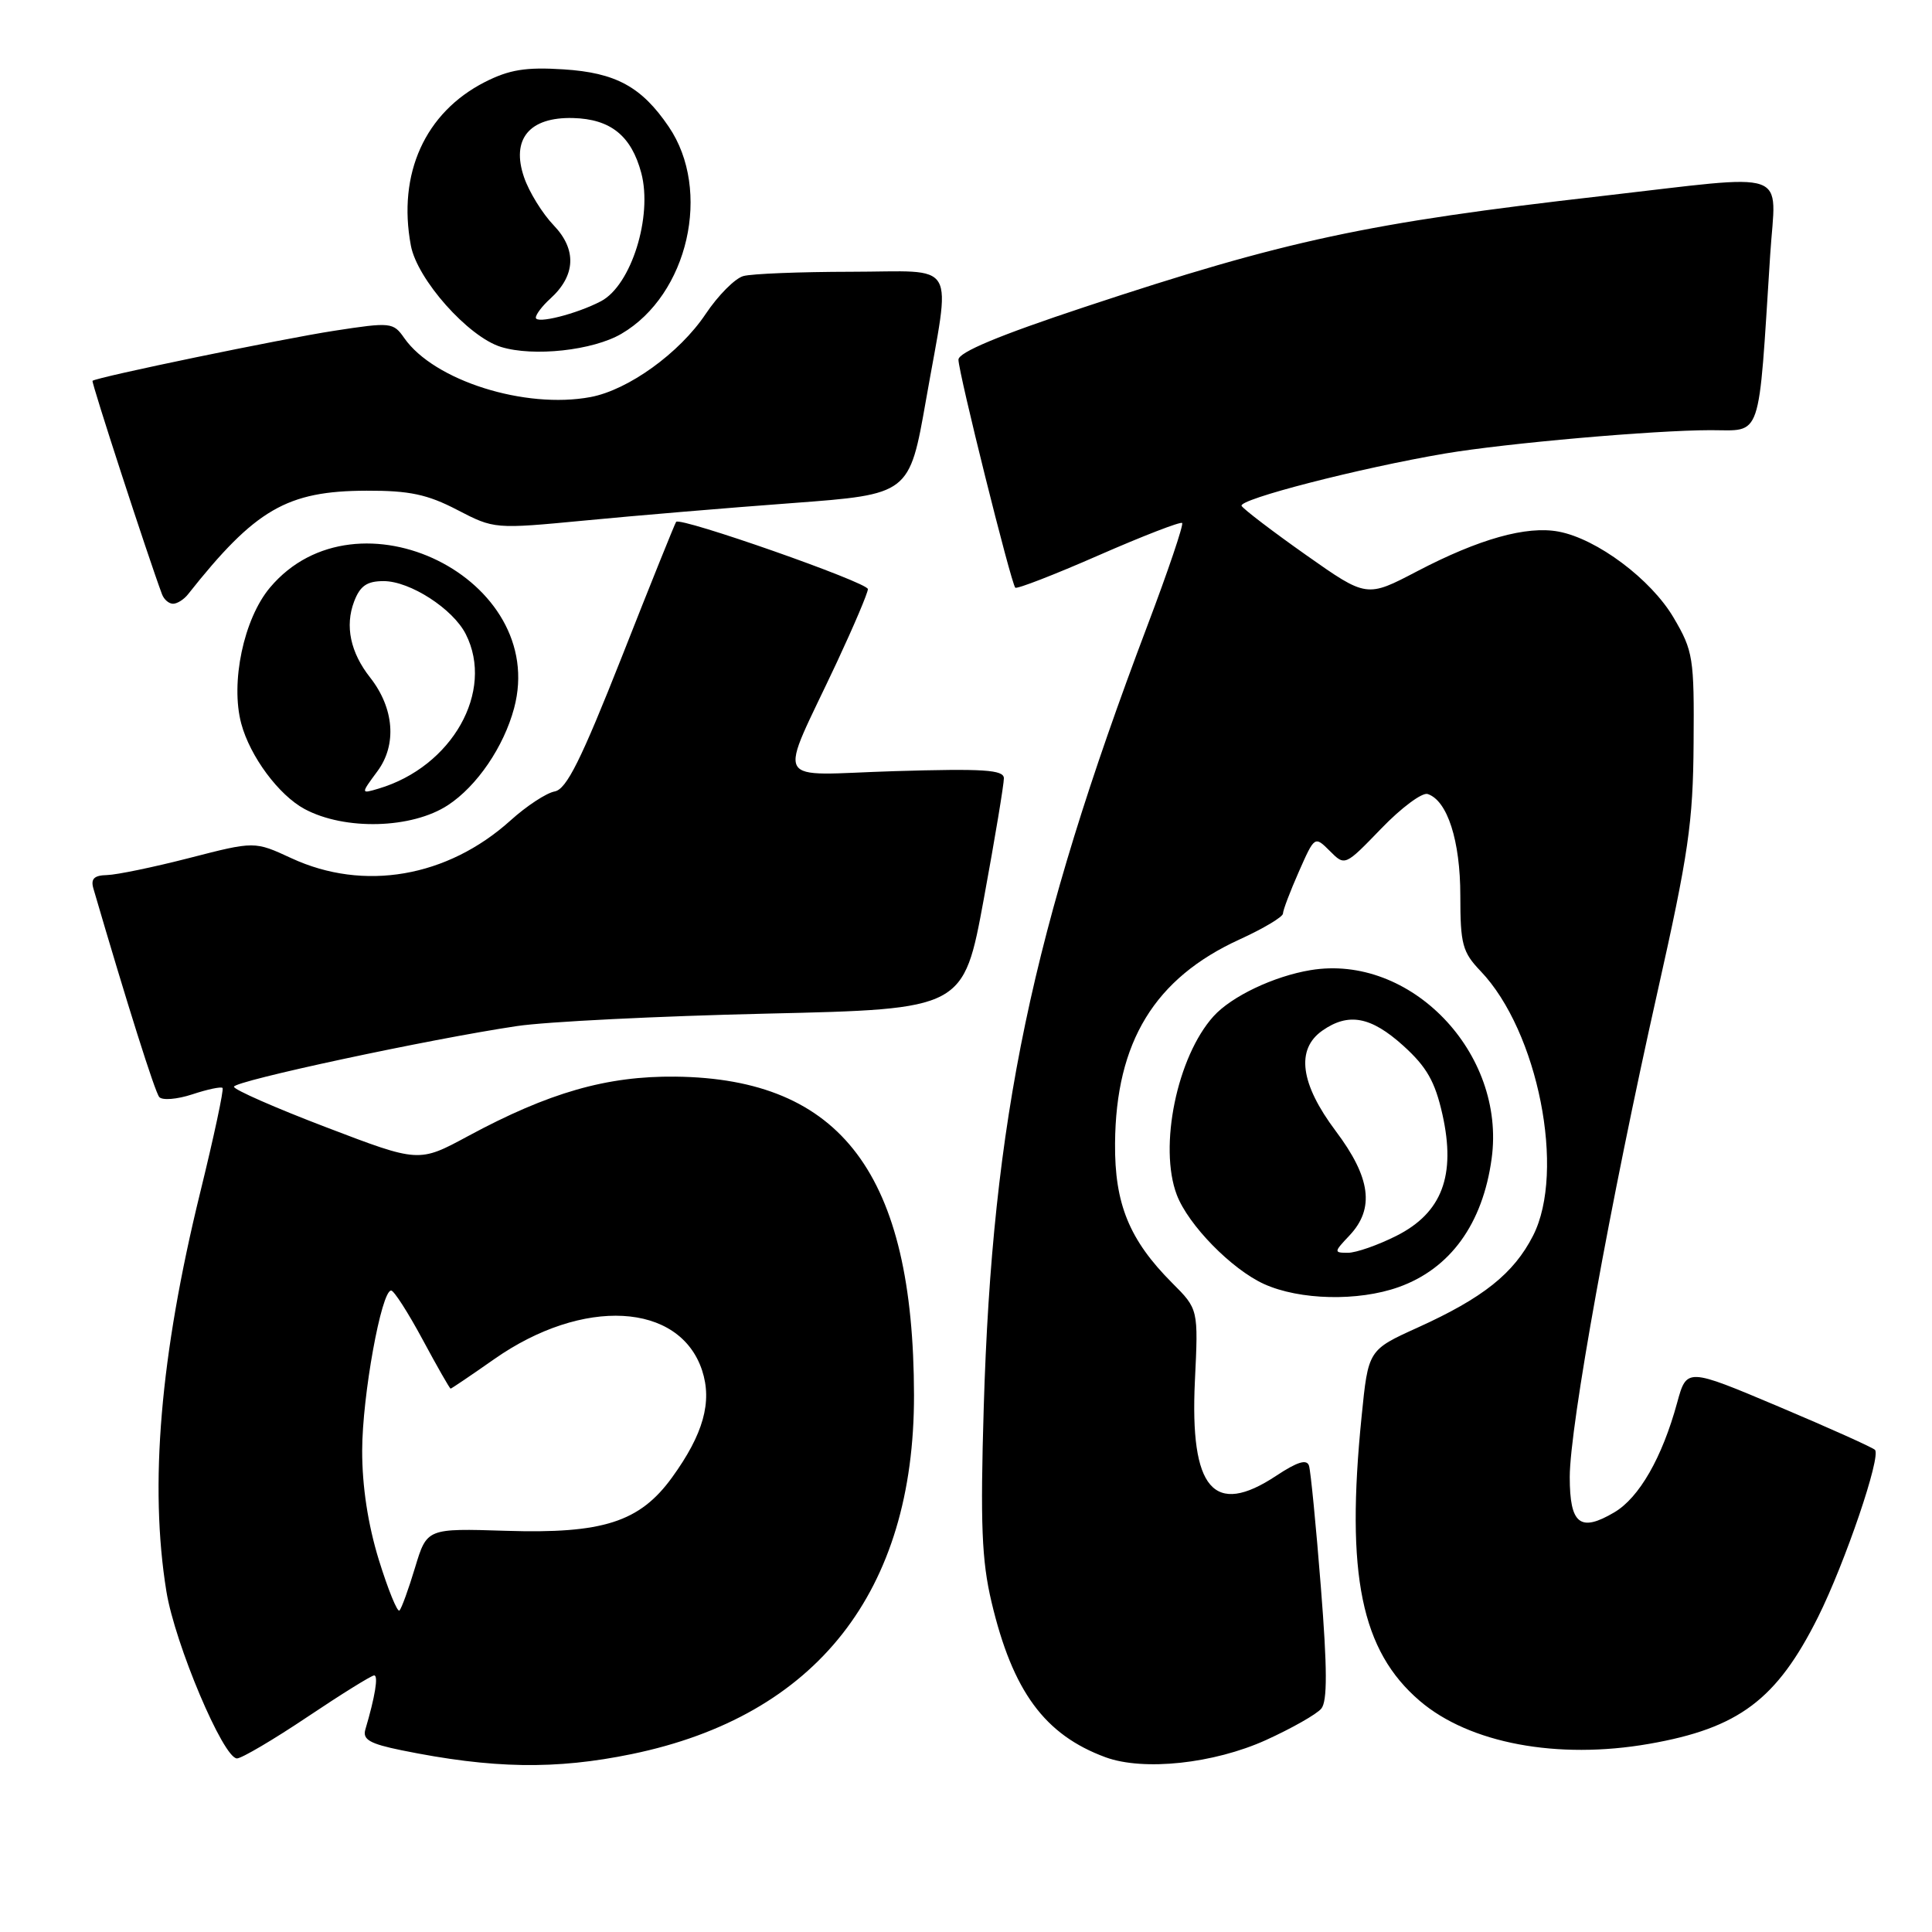 <?xml version="1.0" encoding="UTF-8" standalone="no"?>
<!DOCTYPE svg PUBLIC "-//W3C//DTD SVG 1.1//EN" "http://www.w3.org/Graphics/SVG/1.1/DTD/svg11.dtd" >
<svg xmlns="http://www.w3.org/2000/svg" xmlns:xlink="http://www.w3.org/1999/xlink" version="1.1" viewBox="0 0 256 256">
 <g >
 <path fill="currentColor"
d=" M 83.73 232.42 C 108.20 227.37 121.15 210.89 121.11 184.85 C 121.06 155.64 111.53 142.91 89.50 142.66 C 80.41 142.56 72.73 144.76 62.00 150.55 C 55.50 154.06 55.50 154.06 43.25 149.38 C 36.51 146.81 31.00 144.39 31.00 144.00 C 31.00 143.24 56.93 137.68 68.50 135.96 C 72.35 135.38 87.24 134.64 101.59 134.31 C 127.67 133.71 127.67 133.71 130.36 119.11 C 131.84 111.07 133.03 103.88 133.02 103.12 C 133.00 102.00 130.35 101.83 118.57 102.18 C 102.05 102.68 103.03 104.54 110.90 87.73 C 113.15 82.91 115.00 78.56 115.00 78.06 C 115.00 77.18 90.14 68.46 89.59 69.15 C 89.44 69.34 86.20 77.37 82.41 87.00 C 76.99 100.71 75.07 104.58 73.50 104.87 C 72.40 105.07 69.76 106.80 67.64 108.72 C 59.28 116.25 48.21 118.16 38.62 113.72 C 33.74 111.46 33.74 111.46 25.12 113.68 C 20.38 114.90 15.46 115.92 14.18 115.95 C 12.46 115.99 12.00 116.45 12.38 117.75 C 16.86 133.07 20.52 144.67 21.10 145.36 C 21.49 145.83 23.46 145.67 25.47 145.01 C 27.49 144.34 29.29 143.96 29.49 144.16 C 29.68 144.35 28.35 150.60 26.52 158.04 C 21.23 179.61 19.77 196.84 22.05 210.88 C 23.18 217.83 29.59 233.00 31.40 233.00 C 32.01 233.00 36.21 230.53 40.73 227.50 C 45.25 224.47 49.23 222.00 49.58 222.00 C 50.16 222.00 49.70 224.82 48.41 229.17 C 48.02 230.50 49.00 231.06 53.21 231.92 C 65.24 234.37 73.61 234.51 83.73 232.42 Z  M 167.74 230.57 C 171.17 229.01 174.47 227.14 175.08 226.40 C 175.89 225.42 175.88 221.11 175.02 210.28 C 174.38 202.15 173.67 194.92 173.45 194.22 C 173.16 193.31 171.91 193.69 169.10 195.55 C 160.82 201.03 157.65 197.34 158.33 182.99 C 158.79 173.47 158.79 173.47 155.31 169.99 C 149.64 164.30 147.68 159.52 147.75 151.50 C 147.85 138.04 153.00 129.62 164.25 124.48 C 167.41 123.04 170.00 121.49 170.00 121.05 C 170.00 120.61 170.95 118.12 172.10 115.51 C 174.20 110.76 174.20 110.76 176.21 112.76 C 178.21 114.77 178.21 114.77 183.03 109.78 C 185.68 107.03 188.44 104.98 189.17 105.21 C 191.79 106.07 193.50 111.40 193.50 118.68 C 193.50 125.12 193.78 126.16 196.19 128.68 C 203.80 136.64 207.48 155.22 203.14 163.73 C 200.58 168.75 196.51 171.99 187.83 175.92 C 181.30 178.88 181.30 178.88 180.42 187.69 C 178.30 208.67 180.36 218.73 188.13 225.38 C 194.70 231.00 206.37 233.19 218.51 231.07 C 230.39 229.00 235.43 225.22 240.90 214.27 C 244.48 207.09 249.29 192.96 248.44 192.11 C 248.12 191.79 242.38 189.21 235.68 186.38 C 223.50 181.24 223.50 181.24 222.23 185.87 C 220.25 193.13 217.20 198.45 213.91 200.39 C 209.38 203.07 208.00 201.98 208.00 195.71 C 208.00 189.03 213.42 159.05 219.62 131.46 C 223.73 113.16 224.34 108.98 224.41 98.50 C 224.50 87.16 224.35 86.25 221.77 81.86 C 218.78 76.76 211.60 71.39 206.52 70.44 C 202.28 69.64 195.98 71.41 187.79 75.69 C 181.09 79.20 181.09 79.20 173.07 73.55 C 168.67 70.45 164.82 67.51 164.52 67.04 C 163.99 66.18 180.22 62.00 191.50 60.09 C 199.65 58.72 219.12 57.01 226.65 57.00 C 233.56 57.00 232.96 58.74 234.56 33.75 C 235.30 22.20 237.77 23.05 212.21 25.98 C 181.21 29.52 170.38 31.84 143.75 40.67 C 132.40 44.43 127.00 46.68 127.00 47.66 C 127.00 49.36 133.97 77.30 134.53 77.87 C 134.74 78.08 139.72 76.15 145.58 73.58 C 151.45 71.01 156.42 69.09 156.64 69.30 C 156.85 69.52 154.79 75.63 152.04 82.89 C 136.69 123.48 131.49 148.30 130.35 186.50 C 129.89 201.92 130.08 206.77 131.38 212.27 C 134.18 224.11 138.42 229.88 146.50 232.85 C 151.54 234.69 160.82 233.70 167.74 230.57 Z  M 185.32 170.55 C 192.17 168.11 196.47 162.17 197.65 153.52 C 199.57 139.53 186.89 126.34 173.64 128.55 C 168.78 129.36 163.19 132.02 160.80 134.66 C 155.97 140.01 153.51 151.95 155.93 158.32 C 157.45 162.32 163.19 168.18 167.49 170.14 C 172.21 172.28 179.96 172.46 185.32 170.55 Z  M 59.35 106.69 C 63.20 104.17 66.75 98.96 68.12 93.84 C 72.71 76.69 47.32 64.14 35.78 77.85 C 32.29 81.99 30.51 90.46 31.97 95.89 C 33.14 100.24 36.94 105.36 40.36 107.20 C 45.69 110.06 54.57 109.82 59.35 106.69 Z  M 24.91 78.75 C 33.83 67.48 38.01 65.05 48.58 65.02 C 54.25 65.00 56.64 65.51 60.58 67.56 C 65.49 70.11 65.53 70.11 77.50 68.97 C 84.10 68.33 96.47 67.29 105.00 66.66 C 120.50 65.50 120.50 65.50 122.70 53.00 C 126.02 34.08 127.14 36.00 112.75 36.01 C 106.01 36.02 99.60 36.27 98.50 36.58 C 97.40 36.88 95.15 39.14 93.50 41.61 C 90.04 46.78 83.26 51.67 78.26 52.61 C 69.57 54.24 57.51 50.43 53.57 44.80 C 52.11 42.71 51.80 42.67 44.28 43.83 C 37.42 44.88 12.89 49.96 12.26 50.46 C 12.07 50.61 19.60 73.74 21.47 78.75 C 21.73 79.44 22.38 80.00 22.93 80.00 C 23.47 80.00 24.37 79.44 24.91 78.75 Z  M 82.34 44.23 C 91.19 39.06 94.35 25.22 88.61 16.79 C 85.01 11.49 81.59 9.63 74.66 9.19 C 69.66 8.87 67.48 9.23 64.23 10.88 C 56.32 14.92 52.66 23.02 54.44 32.53 C 55.28 37.03 62.04 44.63 66.38 45.97 C 70.69 47.30 78.56 46.44 82.34 44.23 Z  M 50.20 206.70 C 48.76 202.02 47.98 196.95 47.99 192.20 C 48.00 184.98 50.53 171.00 51.83 171.00 C 52.20 171.00 54.08 173.93 56.00 177.50 C 57.92 181.07 59.59 184.00 59.71 184.00 C 59.82 184.00 62.42 182.24 65.49 180.09 C 77.23 171.86 90.05 172.56 93.03 181.58 C 94.40 185.76 93.20 190.04 89.05 195.77 C 84.77 201.68 79.88 203.25 67.04 202.84 C 56.57 202.51 56.57 202.51 55.00 207.70 C 54.14 210.56 53.21 213.12 52.93 213.40 C 52.66 213.68 51.43 210.66 50.20 206.70 Z  M 178.83 163.69 C 182.17 160.13 181.63 156.04 177.00 149.88 C 172.29 143.61 171.68 139.04 175.22 136.56 C 178.68 134.14 181.65 134.69 185.94 138.56 C 189.05 141.37 190.15 143.31 191.13 147.67 C 192.94 155.77 191.07 160.71 185.04 163.75 C 182.58 164.99 179.69 166.00 178.61 166.00 C 176.72 166.00 176.73 165.91 178.83 163.69 Z  M 50.02 102.18 C 52.61 98.68 52.23 93.83 49.04 89.77 C 46.43 86.46 45.69 82.95 46.92 79.71 C 47.71 77.63 48.62 77.00 50.83 77.00 C 54.33 77.00 60.02 80.67 61.72 84.03 C 65.56 91.61 59.90 101.61 50.15 104.50 C 47.79 105.20 47.79 105.20 50.02 102.18 Z  M 71.00 42.09 C 71.00 41.66 71.86 40.53 72.91 39.58 C 76.28 36.53 76.45 33.08 73.38 29.87 C 71.88 28.31 70.10 25.43 69.44 23.49 C 67.70 18.43 70.14 15.49 75.93 15.64 C 80.90 15.77 83.65 17.98 84.97 22.91 C 86.50 28.67 83.64 37.80 79.64 39.91 C 76.42 41.60 71.00 42.97 71.00 42.09 Z "/>
</g>
</svg>